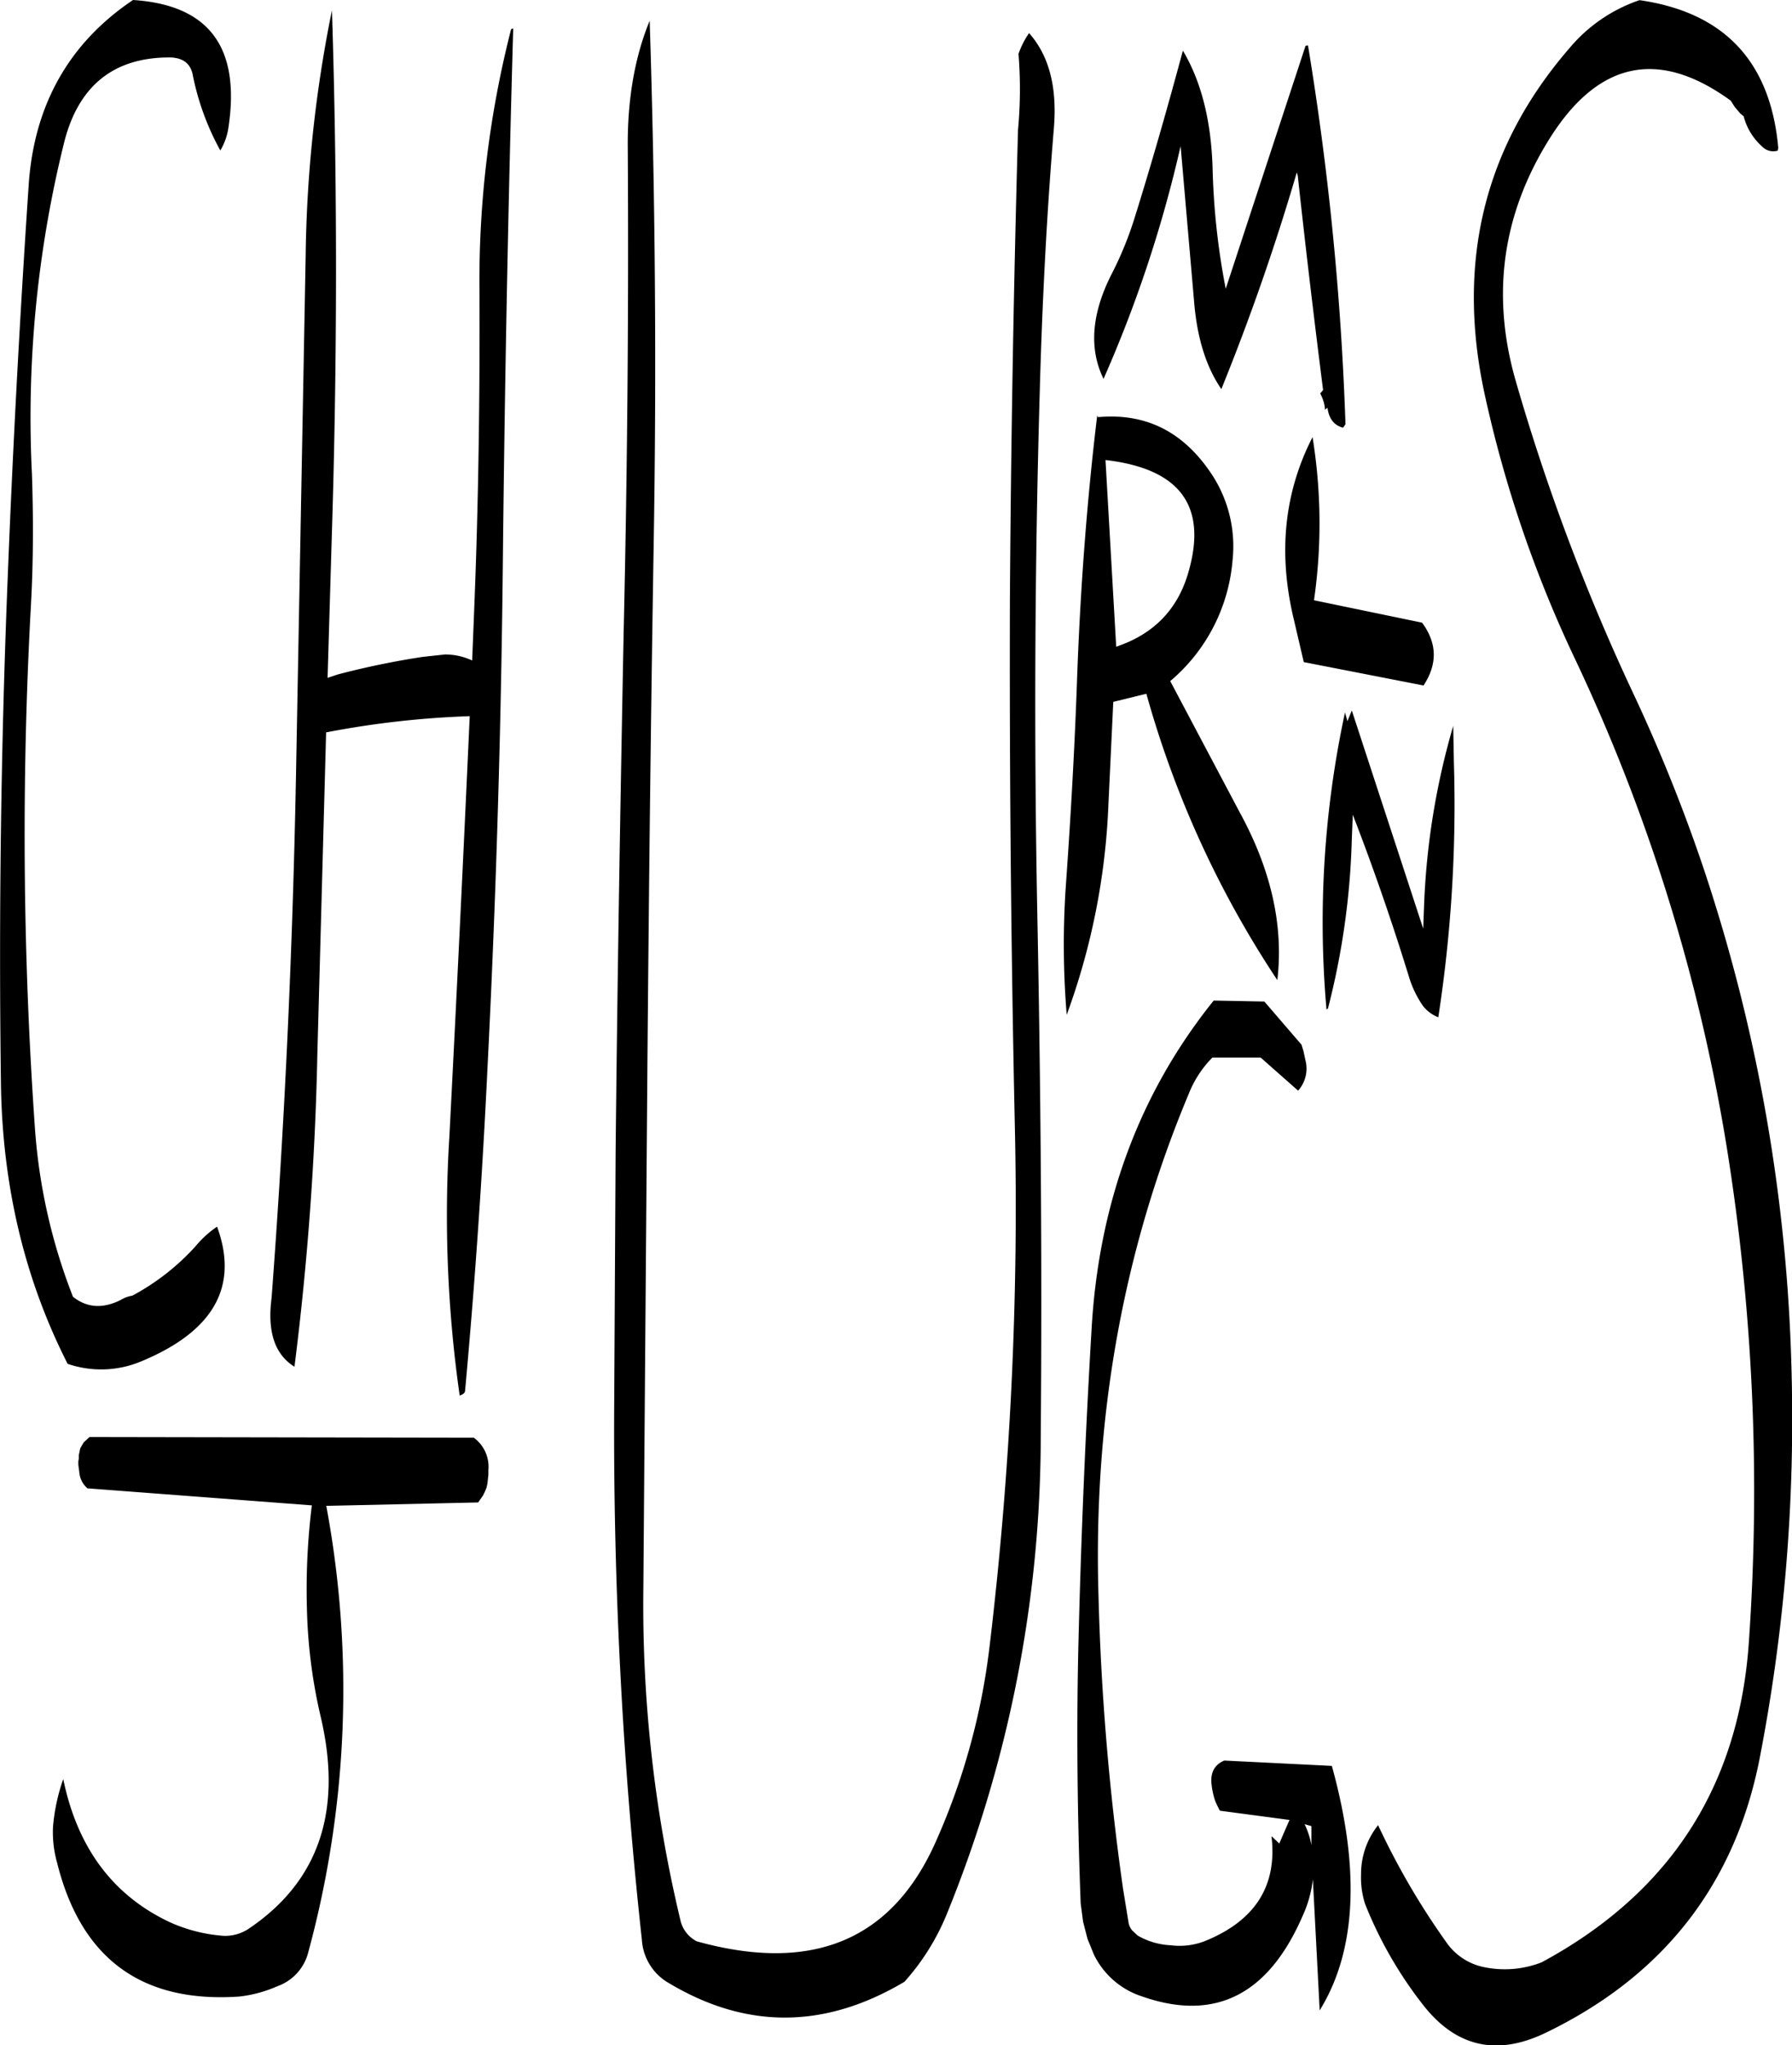 <svg id="Layer_1" data-name="Layer 1" xmlns="http://www.w3.org/2000/svg" viewBox="0 0 441.74 504.01"><defs><style>.cls-1{fill-rule:evenodd;}</style></defs><path class="cls-1" d="M367.2,525.72v4.68a20,20,0,0,0-1.68-5.16ZM163,444.24l.48-1,.36-.84.24-1.08.12-1.08.12-1.08V438a8.88,8.88,0,0,0-3.6-8L66,429.84l-1.44,1.32-.84,1.44-.36,1.68v.84l-.12.72v.84l.24,1.8a5.83,5.83,0,0,0,2,4l55.32,4.2a169,169,0,0,0-1.2,25.92A129.19,129.19,0,0,0,123,498.84q8.1,34.56-17.52,52a10.5,10.5,0,0,1-6.36,1.92,38.9,38.9,0,0,1-13.32-3.36q-21.06-9.9-26.28-35.28A47.73,47.73,0,0,0,57,525.84a27.67,27.67,0,0,0,1,8.88q8.82,35.46,44.88,33a31.84,31.84,0,0,0,9.36-2.52,12,12,0,0,0,7.68-8.4,246.66,246.66,0,0,0,4.44-110l37.44-.84ZM319.08,235.08l-2.64-46c18.6,2.16,25.32,11.52,20.28,28.2C334,226.2,328.08,232.08,319.08,235.08ZM59.64,111.24C63.12,96.84,72,89.76,86,89.88c3,.12,4.8,1.44,5.4,4.08a64.66,64.66,0,0,0,6.84,18.84,15.14,15.14,0,0,0,2-5.64c3-19.8-4.8-30.24-23.52-31.44C61,86.28,52.32,101.52,51,121.32q-3.24,48.06-5.16,96.48-2.52,62.46-1.68,125c.36,25,5.76,48,16.44,69a25.46,25.46,0,0,0,18.12-.6C96.6,403.8,102.84,392.76,97.44,378a25.16,25.16,0,0,0-5.28,4.8A57.79,57.79,0,0,1,76.56,395a7.57,7.57,0,0,0-2.76,1q-6.66,3.42-11.88-.72A140.63,140.63,0,0,1,52.56,354a1031.46,1031.46,0,0,1-1-129.24c.6-10.8.6-21.6.24-32.28A281.22,281.22,0,0,1,59.64,111.24ZM169.92,82.92a249.75,249.75,0,0,0-7.8,64c.12,26.52-.24,53-1.32,79.56l-.48,12A15.71,15.71,0,0,0,153.6,237l-5.52.6a201.21,201.21,0,0,0-20.88,4.32l-2.52.84,1.08-36.24q2-64.8,0-128.28a321.89,321.89,0,0,0-6.48,60.36l-2.4,129q-1.26,65-6,127.92c-1.08,8.28.72,13.92,5.64,17a731.53,731.53,0,0,0,5.64-77l2.16-79.32a226.73,226.73,0,0,1,35.4-4q-2.34,51.66-5,103.32a314.22,314.22,0,0,0,2.52,64.08c.84-.24,1.2-.6,1.32-1q3.6-39.24,5.52-79.32,3.24-63.9,3.84-128.28.72-65.34,2.52-128.28ZM314.4,178.08c-2.52,20.88-4.2,42.84-5,66-.6,16.68-1.56,33.48-2.76,50.28a211.52,211.52,0,0,0,.24,31.44A169.43,169.43,0,0,0,317.16,274l1.2-25.32,8.16-2a247.09,247.09,0,0,0,32.28,70.56c1.56-13.2-1.44-27-9.24-41.28l-17.16-32.4a43.62,43.62,0,0,0,15.36-29.76,32.18,32.18,0,0,0-5-21c-7-10.68-16.32-15.36-28.2-14.28ZM295,89a108.51,108.51,0,0,1-.12,18.72q-1.62,57.78-2,115.8-.18,64.8,1.2,129a908.09,908.09,0,0,1-6.24,129.12,165.75,165.75,0,0,1-13.32,48.12q-16.2,36.18-58.8,24.36a7.75,7.75,0,0,1-4.08-5.28,333.71,333.71,0,0,1-9.12-81.6l1-129c.36-43.08.84-86,1.56-129.12s.36-85.92-1-128.28c-3.72,9-5.52,19.56-5.4,31.44q.36,59.22-1,118.56c-.84,42.84-1.56,85.92-2,129l-.36,64.92a1150.73,1150.73,0,0,0,6.84,129,13.18,13.18,0,0,0,6.72,10.68q28.62,17.1,58-.36a57.43,57.43,0,0,0,10.44-16.68A312.32,312.32,0,0,0,300.48,430.2c.36-43.08,0-86-.84-129q-1.26-64.8.6-129.12c.6-21.6,1.68-43.2,3.48-64.8q1.26-15.12-6.12-23.4A21,21,0,0,0,295,89Zm60.6,233.52-12.48-.24C324.84,345,314.76,372.12,313,403.44Q310.8,440.7,309.84,478c-.6,22.2-.36,44.52.48,66.72l.6,4.56,1.08,4.2,1.56,3.84a20,20,0,0,0,11.76,10.32q27,9.54,39.72-19.8a29.62,29.62,0,0,0,2.52-9l1.68,32.28c9-14.52,10.08-34.68,3-60.24l-26.52-1.32c-2.52,1.08-3.48,3.12-3.12,6a19.85,19.85,0,0,0,.84,3.84,24,24,0,0,0,1.2,2.52l17.16,2.28L359.28,530l-1.92-1.8c1.44,12-3.84,20.52-15.72,25.56a17.16,17.16,0,0,1-9.12,1.32,17.89,17.89,0,0,1-8.16-2.4L323,551.4a4.43,4.43,0,0,1-.84-1.68l-1.44-8.88a626.69,626.69,0,0,1-6-71.76q-2-66.06,22.32-124a26.46,26.46,0,0,1,5.76-8.76h11.88l9.24,8.16a8.11,8.11,0,0,0,1.92-7l-.6-2.76-.48-1.56Zm9.72-83.64,29.52,5.76q5.22-7.92-.36-15.48l-26.64-5.52a132.78,132.78,0,0,0-.36-40.2q-10.44,20.34-4.68,44.64Zm36.84,15.72A181.55,181.55,0,0,0,395,298.2l-.24,6.36L377.16,250.8l-1.08,2.64-.6-2.16a245.55,245.55,0,0,0-4.56,73.2l.36-.24a186.44,186.44,0,0,0,5.88-41.76l.24-6c5.16,13.32,9.84,26.88,14,40.44a26,26,0,0,0,3.24,6.6,8.79,8.79,0,0,0,3.84,2.88,344.55,344.55,0,0,0,3.84-63ZM365.76,87l-19.68,59.88a177.79,177.79,0,0,1-3.24-29.76c-.36-11.64-2.76-21.24-7.32-28.92-3.72,13.8-7.68,27.72-12,41.52a86.16,86.16,0,0,1-5.64,13.68c-4.92,9.72-5.52,18.36-1.92,25.68a315,315,0,0,0,19-57.36L338.28,150c.72,9,3,16.2,6.72,21.6a562.15,562.15,0,0,0,18.6-53.4l.24.84c1.92,17.64,4,35.16,6.24,52.8l-.72.84a9.62,9.62,0,0,1,1.2,4l.6-.48c.36,2.64,1.56,4.32,3.84,4.92l.6-.84a723.34,723.34,0,0,0-9.24-93.36Zm108,17.4a15,15,0,0,0,4.56,7.44,3.8,3.8,0,0,0,3.84,1l.12-.72q-2.88-31.86-34.2-36.36A38.73,38.73,0,0,0,430.8,87.6Q399.3,124,409.92,172.92A301.46,301.46,0,0,0,432,237.72,449,449,0,0,1,469.68,359a533.77,533.77,0,0,1,5.4,120.72q-3.42,53.82-51.12,79.56a25,25,0,0,1-14.16,1.2,14.84,14.84,0,0,1-9.24-6,181.84,181.84,0,0,1-16.92-29,19.28,19.28,0,0,0-4.2,12.12,21.18,21.18,0,0,0,1,7.32,100.55,100.55,0,0,0,14.4,25q12.06,15.3,29.88,6.84c29.16-14,46.8-36.6,52.92-67.44a438.28,438.28,0,0,0,7.92-95.64,423.26,423.26,0,0,0-21.6-123.72,407.87,407.87,0,0,0-17.4-43.32,519.77,519.77,0,0,1-28.92-76.8c-6.12-21-3.48-40.68,7.68-59,12.12-20,27.24-23.4,45.24-10.32l1,1.56,1.32,1.56Z" transform="translate(-43.93 -75.72)"/></svg>